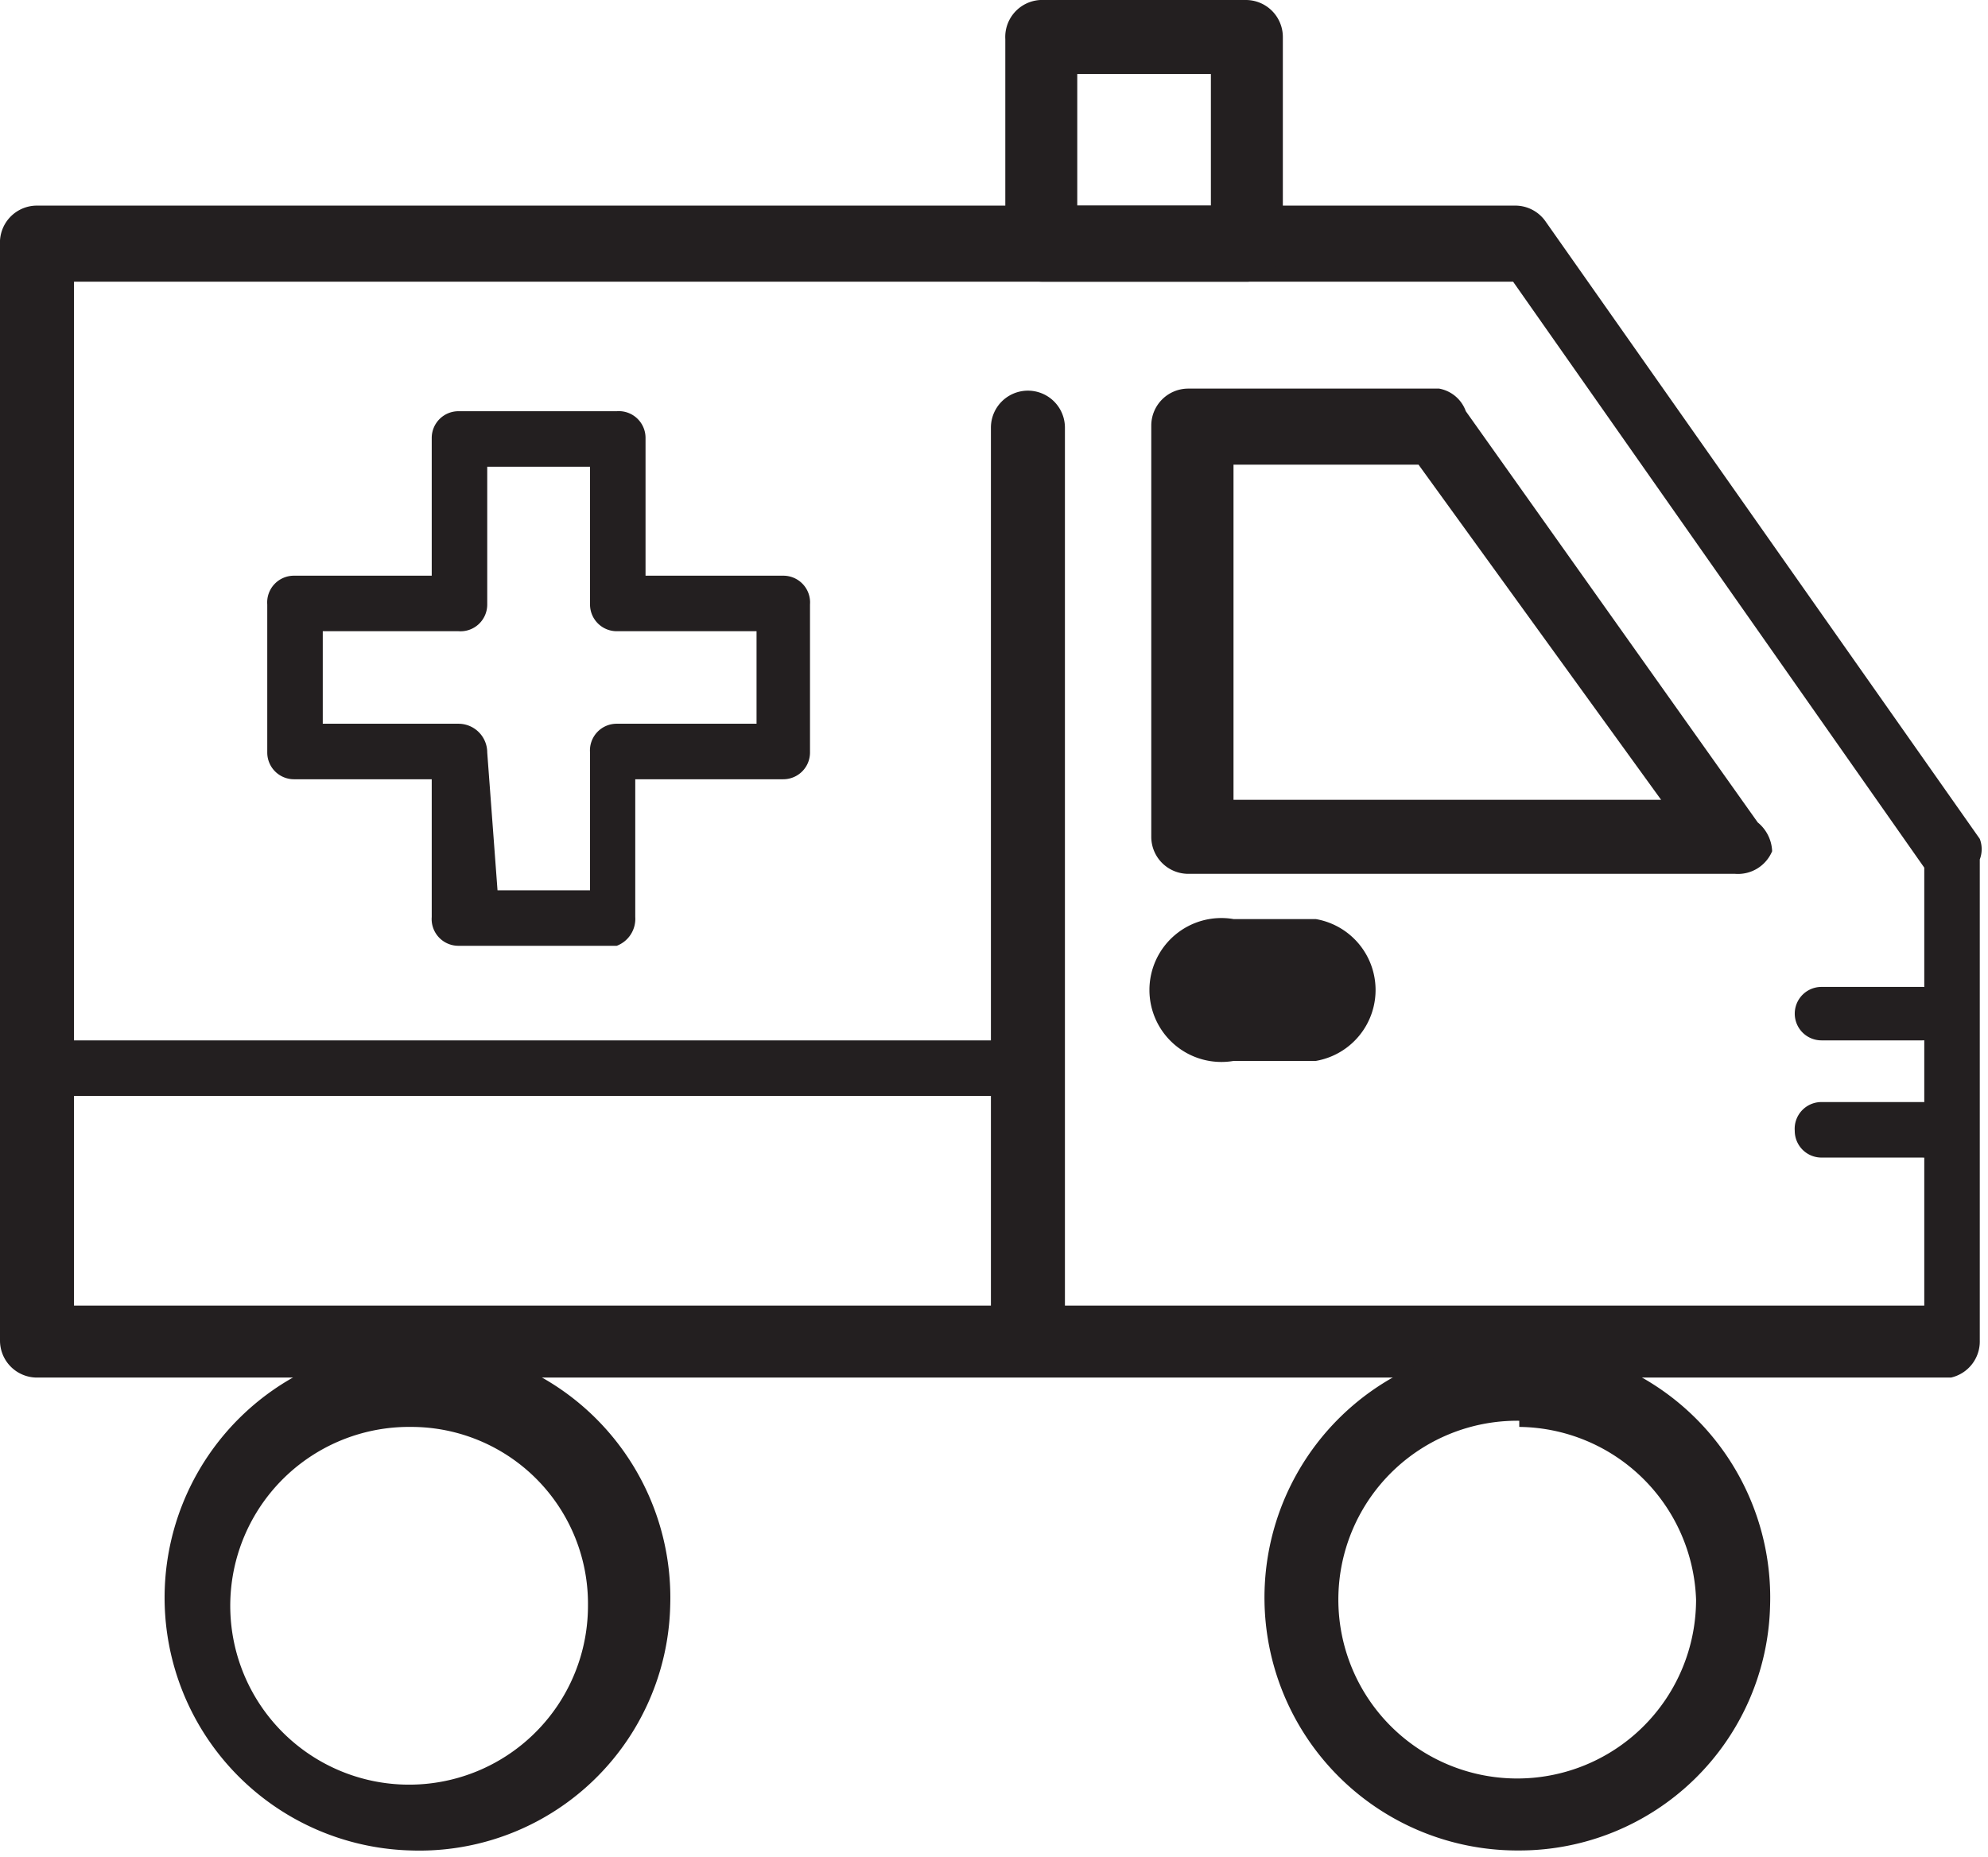 <svg xmlns="http://www.w3.org/2000/svg" viewBox="0 0 9.67 9.03"><defs><style>.cls-1{fill:#231f20;}</style></defs><title>Asset 1</title><g id="Layer_2" data-name="Layer 2"><g id="Isolation_Mode" data-name="Isolation Mode"><path class="cls-1" d="M3,4.6H2.23a.13.13,0,0,1-.13-.14V3.79H1.43a.13.13,0,0,1-.13-.13V2.94a.13.13,0,0,1,.13-.14H2.1V2.13A.13.13,0,0,1,2.23,2H3a.13.13,0,0,1,.14.13V2.8h.67a.13.13,0,0,1,.13.14v.72a.13.13,0,0,1-.13.13H3.09v.67A.14.14,0,0,1,3,4.6Zm-.58-.27h.45V3.66A.13.13,0,0,1,3,3.52h.68V3.07H3a.13.13,0,0,1-.13-.13V2.27H2.37v.67a.13.13,0,0,1-.14.13H1.57v.45h.66a.14.14,0,0,1,.14.14Z"/><path class="cls-1" d="M9.49,6.7H.18A.18.18,0,0,1,0,6.52V1.19A.18.18,0,0,1,.18,1H7.37a.18.18,0,0,1,.15.08l2.11,3a.14.14,0,0,1,0,.1V6.52A.18.18,0,0,1,9.49,6.7ZM.36,6.35h9V4.22l-2-2.85H.36Z"/><path class="cls-1" d="M6.07,1.37h-1a.18.18,0,0,1-.18-.18v-1A.18.18,0,0,1,5.06,0h1a.18.18,0,0,1,.18.18v1A.18.18,0,0,1,6.07,1.37ZM5.24,1h.65V.36H5.24Z"/><path class="cls-1" d="M8.44,4.25H5.78a.18.18,0,0,1-.18-.18v-2a.18.18,0,0,1,.18-.18H7A.17.17,0,0,1,7.13,2l1.42,2a.19.19,0,0,1,.07.14A.18.18,0,0,1,8.44,4.25ZM6,3.89H8.08L6.9,2.26H6Z"/><path class="cls-1" d="M9.35,5.06H8.86a.13.13,0,0,1,0-.26h.49a.13.13,0,1,1,0,.26Z"/><path class="cls-1" d="M9.35,5.63H8.86a.13.13,0,0,1-.13-.13.13.13,0,0,1,.13-.14h.49a.14.14,0,0,1,.14.14A.13.13,0,0,1,9.35,5.63Z"/><path class="cls-1" d="M5,6.61a.18.18,0,0,1-.18-.18V2.08a.18.18,0,0,1,.36,0V6.43A.18.18,0,0,1,5,6.61Z"/><path class="cls-1" d="M5,5.33H.26A.13.13,0,0,1,.13,5.2a.13.13,0,0,1,.13-.14H5a.14.14,0,0,1,.14.14A.13.13,0,0,1,5,5.33Z"/><path class="cls-1" d="M2,9A1.23,1.23,0,1,1,3.26,7.81,1.22,1.22,0,0,1,2,9ZM2,6.94a.87.87,0,1,0,.86.87A.86.86,0,0,0,2,6.94Z"/><path class="cls-1" d="M7.39,9A1.23,1.23,0,1,1,8.61,7.81,1.22,1.22,0,0,1,7.39,9Zm0-2.09a.87.87,0,1,0,.86.87A.87.87,0,0,0,7.39,6.94Z"/><path class="cls-1" d="M6.39,5.16H6a.35.35,0,1,1,0-.69h.4a.35.35,0,0,1,0,.69Z"/></g></g></svg>
